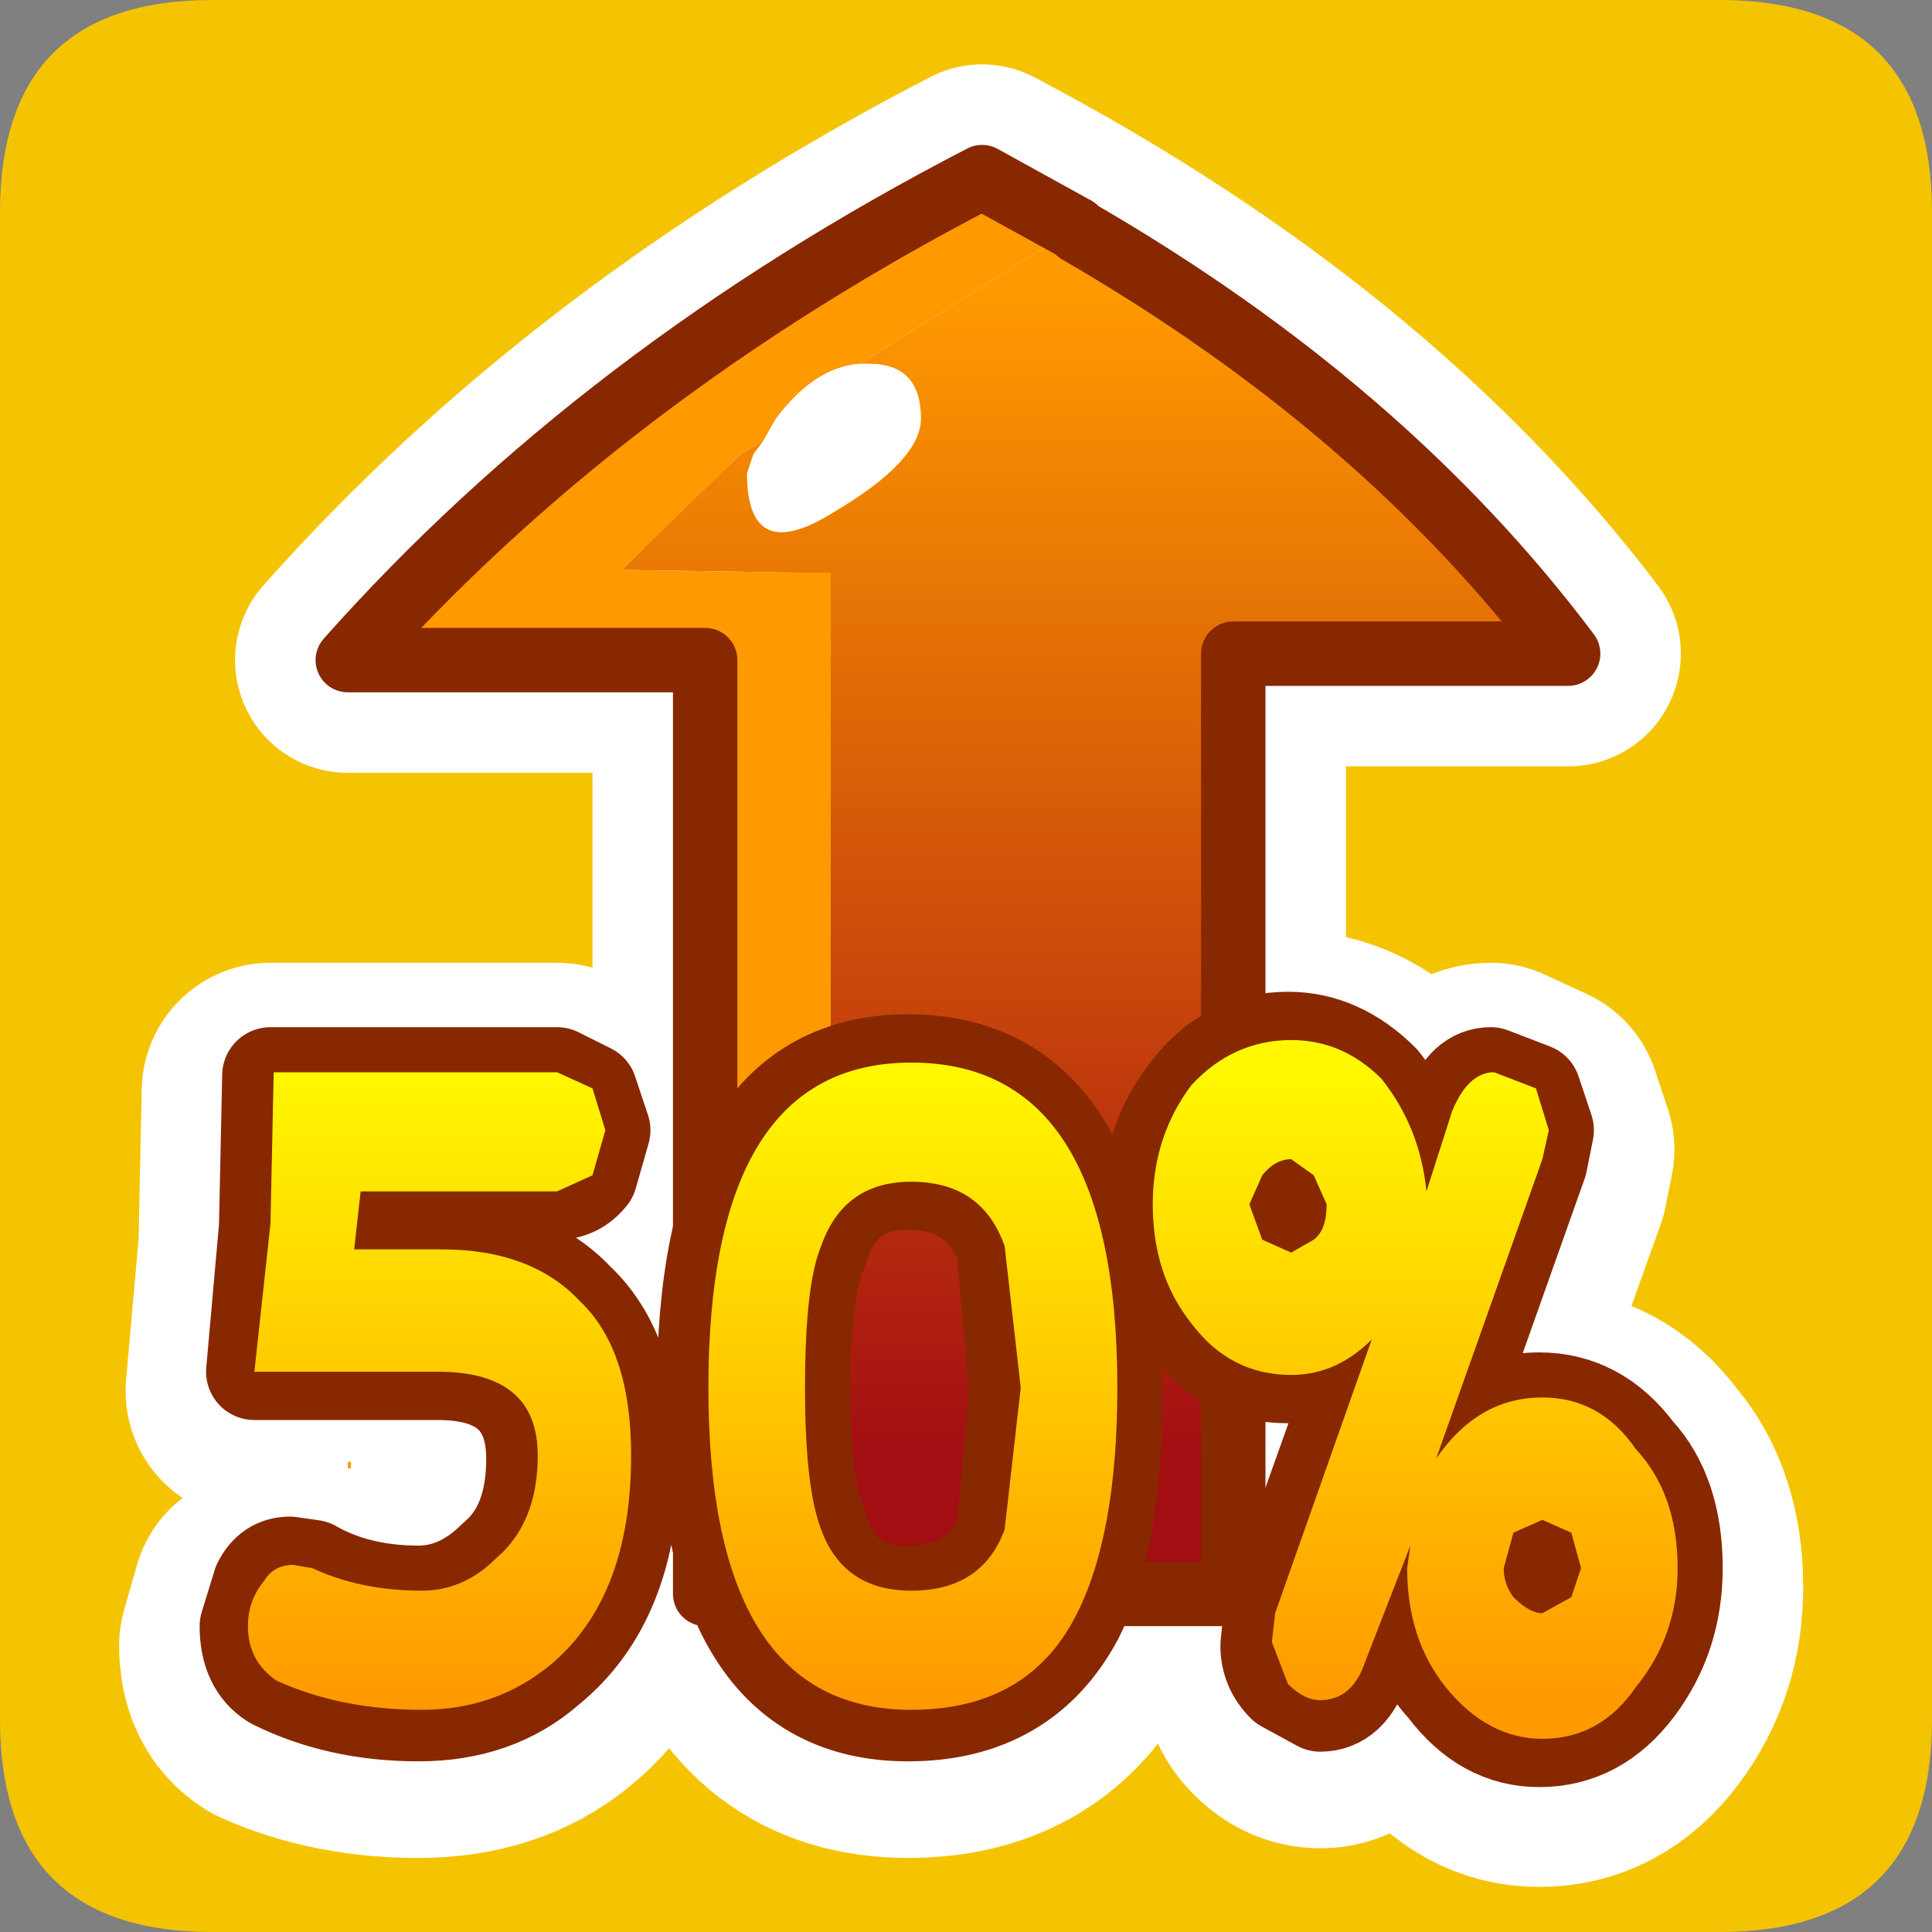 <?xml version="1.0" encoding="UTF-8" standalone="no"?>
<svg xmlns:ffdec="https://www.free-decompiler.com/flash" xmlns:xlink="http://www.w3.org/1999/xlink" ffdec:objectType="frame" height="30.0px" width="30.0px" xmlns="http://www.w3.org/2000/svg">
  <rect width="100%" height="100%" fill="#808080" stroke="none"/>
  <g transform="matrix(1.0, 0.0, 0.0, 1.0, 0.0, 0.0)">
    <use ffdec:characterId="1" height="30.0" transform="matrix(1.0, 0.0, 0.0, 1.0, 0.0, 0.0)" width="30.0" xlink:href="#shape0"/>
    <use ffdec:characterId="3" height="30.0" transform="matrix(1.0, 0.0, 0.0, 1.0, 0.0, 0.0)" width="30.0" xlink:href="#sprite0"/>
  </g>
  <defs>
    <g id="shape0" transform="matrix(1.0, 0.0, 0.0, 1.0, 0.0, 0.0)">
      <path d="M0.0 0.0 L30.0 0.0 30.0 30.0 0.0 30.0 0.0 0.0" fill="#33cc66" fill-opacity="0.0" fill-rule="evenodd" stroke="none"/>
    </g>
    <g id="sprite0" transform="matrix(1.0, 0.0, 0.0, 1.0, 0.0, 30.0)">
      <use ffdec:characterId="2" height="30.0" transform="matrix(1.0, 0.0, 0.0, 1.0, 0.0, -30.0)" width="30.0" xlink:href="#shape1"/>
    </g>
    <g id="shape1" transform="matrix(1.0, 0.0, 0.0, 1.0, 0.0, 30.0)">
      <path d="M3.3 -30.0 L26.7 -30.0 Q30.0 -30.0 30.0 -26.7 L30.0 -3.3 Q30.0 0.0 26.7 0.0 L3.3 0.0 Q0.0 0.0 0.0 -3.3 L0.0 -26.7 Q0.0 -30.0 3.3 -30.0" fill="#f4c402" fill-rule="evenodd" stroke="none"/>
      <path d="M10.95 -8.45 Q11.05 -13.2 14.1 -13.2 17.3 -13.2 17.3 -8.15 17.3 -6.35 16.95 -5.25 L16.7 -4.6 Q15.9 -3.15 14.1 -3.15 12.05 -3.15 11.35 -5.25 11.0 -6.3 10.95 -7.75 L10.95 -8.45 M19.15 -8.55 L18.5 -9.15 18.15 -9.6 Q17.85 -10.2 17.85 -11.0 17.85 -11.7 18.15 -12.35 L18.5 -12.85 19.15 -13.35 20.0 -13.55 Q20.8 -13.55 21.45 -12.95 22.0 -12.2 22.1 -11.2 L22.55 -12.45 Q22.75 -13.05 23.15 -13.05 L23.8 -12.75 24.0 -12.15 23.9 -11.65 22.25 -7.05 Q22.9 -8.0 23.9 -8.0 24.8 -8.0 25.4 -7.2 26.0 -6.5 26.0 -5.35 26.0 -4.3 25.4 -3.5 24.8 -2.7 23.9 -2.7 23.05 -2.7 22.45 -3.5 21.8 -4.25 21.8 -5.35 L21.85 -5.7 21.15 -3.85 Q20.95 -3.3 20.5 -3.3 20.2 -3.3 19.95 -3.55 19.7 -3.8 19.7 -4.2 L19.75 -4.65 21.25 -8.85 Q20.7 -8.35 20.0 -8.35 L19.15 -8.55 M8.65 -13.05 L9.15 -12.75 9.35 -12.15 9.15 -11.45 Q8.95 -11.2 8.65 -11.2 L5.55 -11.2 5.45 -10.3 6.85 -10.3 Q8.2 -10.3 8.95 -9.5 9.8 -8.7 9.8 -7.1 9.8 -4.85 8.5 -3.8 7.7 -3.15 6.5 -3.15 5.25 -3.15 4.25 -3.6 3.85 -3.85 3.85 -4.45 L4.05 -5.15 4.5 -5.4 4.85 -5.35 Q5.55 -5.0 6.5 -5.0 7.15 -5.0 7.7 -5.5 8.3 -6.05 8.3 -7.1 8.3 -8.4 6.8 -8.4 L3.95 -8.4 4.15 -10.65 4.2 -13.05 8.65 -13.05 M20.0 -10.25 L20.35 -10.45 20.6 -11.0 20.35 -11.45 20.0 -11.65 Q19.75 -11.65 19.6 -11.45 19.35 -11.3 19.35 -11.0 19.35 -10.6 19.6 -10.45 19.75 -10.25 20.0 -10.25 M15.05 -5.25 L15.6 -5.9 15.8 -8.15 15.6 -10.35 Q15.2 -11.35 14.1 -11.35 13.05 -11.35 12.75 -10.35 12.45 -9.7 12.45 -8.15 12.45 -6.6 12.75 -5.9 12.9 -5.45 13.2 -5.25 L14.1 -5.0 15.05 -5.25 M23.35 -5.35 L23.5 -4.85 23.9 -4.65 Q24.15 -4.65 24.4 -4.85 L24.55 -5.35 24.4 -5.85 23.9 -6.1 23.5 -5.85 Q23.35 -5.7 23.35 -5.35" fill="none" stroke="#ffffff" stroke-linecap="round" stroke-linejoin="round" stroke-width="4.0"/>
      <path d="M19.15 -13.35 L19.15 -19.85 24.35 -19.85 Q21.05 -24.2 15.25 -27.25 9.35 -24.2 5.4 -19.75 L10.95 -19.75 10.95 -8.45 M16.95 -5.25 L19.15 -5.25 19.15 -8.55 19.15 -13.35 M13.2 -5.25 L15.05 -5.25 16.95 -5.25 M11.35 -5.25 L10.95 -5.25 10.95 -7.75 M11.35 -5.25 L13.2 -5.25" fill="none" stroke="#ffffff" stroke-linecap="round" stroke-linejoin="round" stroke-width="3.5"/>
      <path d="M16.7 -26.45 L16.75 -26.4 Q21.5 -23.65 24.35 -19.85 L19.15 -19.85 19.15 -5.25 12.9 -5.25 12.9 -21.1 9.65 -21.15 11.5 -22.95 11.85 -23.15 11.7 -22.95 11.6 -22.65 Q11.6 -21.2 12.95 -22.05 14.3 -22.85 14.3 -23.5 14.3 -24.35 13.5 -24.35 L13.45 -24.35 13.35 -24.35 16.6 -26.4 16.7 -26.45" fill="url(#gradient0)" fill-rule="evenodd" stroke="none"/>
      <path d="M12.9 -5.25 L10.95 -5.25 10.95 -19.75 5.4 -19.75 Q9.35 -24.2 15.25 -27.25 L16.7 -26.45 16.6 -26.4 13.35 -24.35 Q12.65 -24.3 12.05 -23.5 L11.85 -23.15 11.5 -22.95 9.65 -21.15 12.9 -21.1 12.9 -5.25" fill="#ff9900" fill-rule="evenodd" stroke="none"/>
      <path d="M13.35 -24.35 L13.45 -24.35 13.5 -24.35 Q14.3 -24.35 14.3 -23.5 14.3 -22.85 12.95 -22.05 11.6 -21.2 11.6 -22.65 L11.7 -22.95 11.85 -23.15 12.05 -23.5 Q12.65 -24.3 13.35 -24.35" fill="#ffffff" fill-rule="evenodd" stroke="none"/>
      <path d="M5.45 -7.2 L5.4 -7.2 5.4 -7.3 5.45 -7.3 5.45 -7.2" fill="url(#gradient1)" fill-rule="evenodd" stroke="none"/>
      <path d="M16.7 -26.45 L16.75 -26.4 Q21.5 -23.65 24.35 -19.85 L19.15 -19.85 19.15 -5.25 12.9 -5.25 10.95 -5.25 10.95 -19.75 5.4 -19.75 Q9.35 -24.2 15.25 -27.25 L16.7 -26.45 Z" fill="none" stroke="#872801" stroke-linecap="round" stroke-linejoin="round" stroke-width="1.0"/>
      <path d="M20.0 -13.85 Q20.8 -13.85 21.45 -13.2 22.0 -12.5 22.1 -11.5 L22.55 -12.75 Q22.75 -13.3 23.15 -13.3 L23.8 -13.05 24.0 -12.45 23.9 -11.95 22.25 -7.3 Q22.9 -8.25 23.9 -8.25 24.8 -8.25 25.4 -7.45 26.0 -6.8 26.0 -5.65 26.0 -4.6 25.4 -3.8 24.8 -3.0 23.9 -3.0 23.05 -3.0 22.45 -3.8 21.8 -4.5 21.8 -5.65 L21.85 -6.0 21.15 -4.15 Q20.95 -3.55 20.5 -3.55 L19.95 -3.85 Q19.7 -4.1 19.7 -4.45 L19.75 -4.95 21.25 -9.15 Q20.7 -8.65 20.0 -8.65 19.05 -8.65 18.5 -9.4 17.85 -10.15 17.85 -11.25 17.85 -12.3 18.5 -13.1 19.1 -13.85 20.0 -13.85 M8.65 -13.3 L9.15 -13.05 9.35 -12.45 9.15 -11.75 Q8.95 -11.5 8.65 -11.5 L5.55 -11.5 5.45 -10.6 6.85 -10.6 Q8.2 -10.6 8.95 -9.8 9.8 -9.0 9.8 -7.35 9.8 -5.15 8.5 -4.1 7.7 -3.4 6.5 -3.4 5.25 -3.4 4.25 -3.9 3.85 -4.15 3.85 -4.75 L4.05 -5.4 Q4.2 -5.7 4.5 -5.7 L4.85 -5.65 Q5.55 -5.25 6.5 -5.25 7.15 -5.25 7.7 -5.8 8.3 -6.3 8.3 -7.35 8.3 -8.7 6.8 -8.7 L3.95 -8.7 4.15 -10.95 4.2 -13.3 8.65 -13.3 M19.35 -11.25 Q19.35 -10.9 19.6 -10.75 19.75 -10.55 20.0 -10.55 L20.35 -10.75 20.6 -11.25 20.35 -11.75 20.0 -11.95 Q19.75 -11.95 19.6 -11.75 19.35 -11.6 19.35 -11.25 M15.8 -8.4 L15.6 -10.65 Q15.2 -11.65 14.1 -11.65 13.05 -11.65 12.75 -10.65 12.45 -10.0 12.45 -8.4 12.45 -6.9 12.75 -6.2 13.05 -5.25 14.1 -5.25 15.2 -5.25 15.6 -6.2 L15.8 -8.4 M14.1 -3.4 Q10.95 -3.4 10.95 -8.4 10.95 -13.5 14.1 -13.5 17.3 -13.5 17.3 -8.4 17.3 -6.1 16.7 -4.9 15.9 -3.4 14.1 -3.4 M23.35 -5.65 Q23.35 -5.35 23.5 -5.15 L23.9 -4.95 Q24.15 -4.95 24.4 -5.15 L24.55 -5.65 24.4 -6.15 23.9 -6.35 23.5 -6.15 Q23.35 -6.0 23.35 -5.65 Z" fill="none" stroke="#872801" stroke-linecap="round" stroke-linejoin="round" stroke-width="1.5"/>
      <path d="M20.05 -13.85 Q20.85 -13.85 21.45 -13.25 22.05 -12.5 22.15 -11.5 L22.55 -12.75 Q22.8 -13.35 23.2 -13.35 L23.85 -13.1 24.05 -12.45 23.95 -12.0 22.3 -7.35 Q22.95 -8.3 23.95 -8.3 24.85 -8.3 25.4 -7.5 26.05 -6.8 26.05 -5.65 26.05 -4.6 25.4 -3.8 24.85 -3.0 23.95 -3.0 23.1 -3.0 22.45 -3.8 21.85 -4.55 21.85 -5.65 L21.9 -6.0 21.2 -4.2 Q21.0 -3.6 20.5 -3.6 20.25 -3.6 20.0 -3.85 L19.75 -4.5 19.8 -4.95 21.3 -9.2 Q20.75 -8.65 20.05 -8.65 19.1 -8.65 18.5 -9.45 17.9 -10.2 17.9 -11.3 17.9 -12.35 18.5 -13.15 19.15 -13.85 20.05 -13.85 M8.65 -13.35 L9.2 -13.1 9.4 -12.45 9.2 -11.75 8.65 -11.5 5.6 -11.5 5.5 -10.6 6.85 -10.6 Q8.25 -10.6 9.0 -9.8 9.8 -9.05 9.8 -7.4 9.8 -5.2 8.55 -4.15 7.7 -3.45 6.55 -3.45 5.3 -3.45 4.3 -3.9 3.85 -4.2 3.85 -4.75 3.85 -5.15 4.1 -5.45 4.25 -5.7 4.55 -5.7 L4.85 -5.65 Q5.6 -5.3 6.55 -5.3 7.2 -5.3 7.7 -5.8 8.35 -6.35 8.35 -7.4 8.35 -8.7 6.8 -8.7 L3.95 -8.7 4.2 -11.0 4.25 -13.35 8.65 -13.35 M19.4 -11.3 L19.6 -10.75 20.05 -10.55 20.4 -10.75 Q20.6 -10.9 20.6 -11.3 L20.4 -11.75 20.05 -12.0 Q19.8 -12.0 19.6 -11.75 L19.4 -11.3 M15.6 -10.65 Q15.25 -11.65 14.15 -11.65 13.1 -11.65 12.75 -10.65 12.5 -10.05 12.5 -8.45 12.5 -6.9 12.75 -6.25 13.1 -5.3 14.15 -5.3 15.25 -5.3 15.6 -6.25 L15.85 -8.45 15.6 -10.65 M14.15 -3.45 Q11.0 -3.45 11.0 -8.45 11.0 -13.5 14.15 -13.5 17.35 -13.5 17.35 -8.45 17.35 -6.15 16.7 -4.9 15.95 -3.45 14.15 -3.45 M23.95 -6.4 L23.5 -6.2 23.35 -5.65 Q23.35 -5.4 23.5 -5.2 23.75 -4.95 23.95 -4.95 L24.4 -5.2 24.55 -5.65 24.4 -6.2 23.95 -6.4" fill="url(#gradient2)" fill-rule="evenodd" stroke="none"/>
    </g>
    <linearGradient gradientTransform="matrix(0.0, 0.011, 0.013, 0.0, 15.7, -16.4)" gradientUnits="userSpaceOnUse" id="gradient0" spreadMethod="pad" x1="-819.2" x2="819.2">
      <stop offset="0.0" stop-color="#ff9900"/>
      <stop offset="1.0" stop-color="#a30e12"/>
    </linearGradient>
    <linearGradient gradientTransform="matrix(0.0, -0.012, -0.013, 0.0, 14.9, -17.05)" gradientUnits="userSpaceOnUse" id="gradient1" spreadMethod="pad" x1="-819.2" x2="819.2">
      <stop offset="0.0" stop-color="#ff9900"/>
      <stop offset="1.0" stop-color="#ffff00"/>
    </linearGradient>
    <linearGradient gradientTransform="matrix(0.0, -0.006, 0.013, 0.0, 14.95, -8.5)" gradientUnits="userSpaceOnUse" id="gradient2" spreadMethod="pad" x1="-819.2" x2="819.2">
      <stop offset="0.0" stop-color="#ff9900"/>
      <stop offset="1.0" stop-color="#fff800"/>
    </linearGradient>
  </defs>
</svg>
